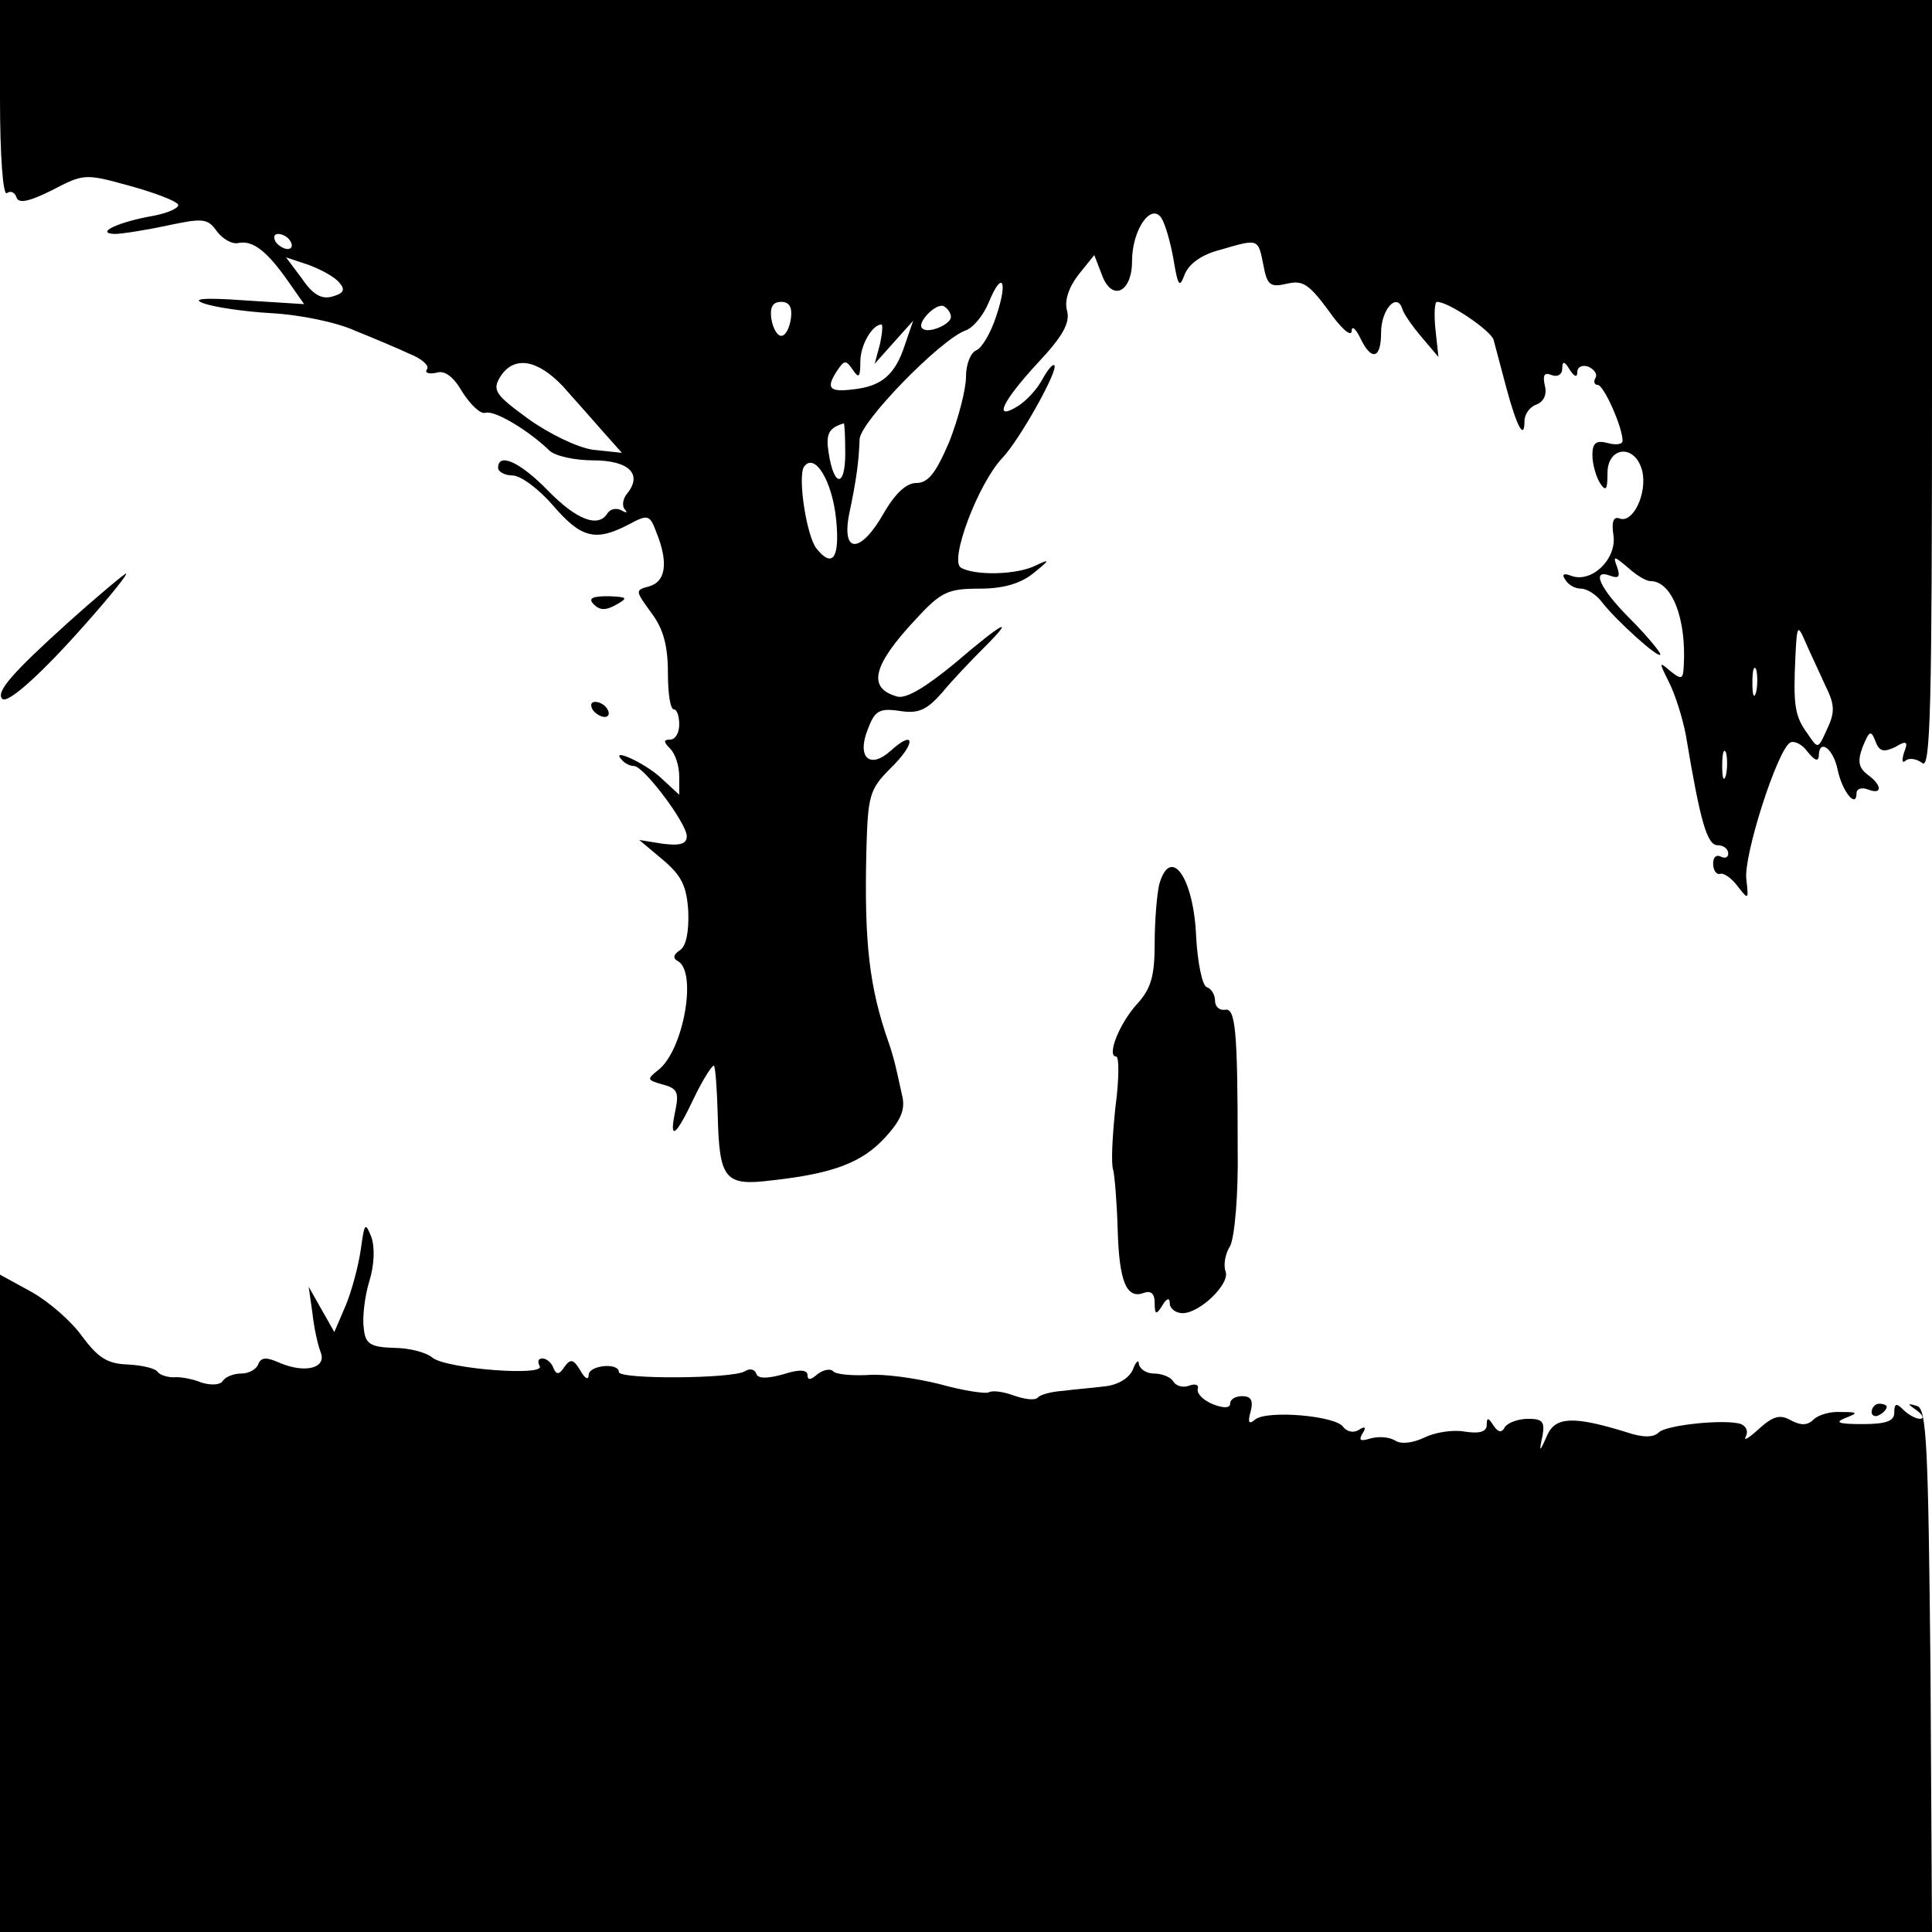 <?xml version="1.0" standalone="no"?>
<!DOCTYPE svg PUBLIC "-//W3C//DTD SVG 20010904//EN"
 "http://www.w3.org/TR/2001/REC-SVG-20010904/DTD/svg10.dtd">
<svg version="1.0" xmlns="http://www.w3.org/2000/svg"
 width="256pt" height="256pt" viewBox="0 0 256 256"
 preserveAspectRatio="xMidYMid meet">
<g transform="translate(0,256) scale(0.1,-0.1)"
fill="#000000" stroke="none">
<path d="M0 2429 c0 -76 4 -128 9 -125 5 4 11 1 13 -6 3 -8 17 -5 47 10 42 22
44 22 102 6 33 -9 62 -20 65 -25 2 -4 -12 -11 -33 -15 -46 -8 -78 -23 -51 -24
9 0 41 5 69 11 47 10 54 10 66 -7 8 -11 21 -18 29 -16 19 4 38 -11 66 -51 l21
-30 -79 5 c-55 4 -71 2 -54 -4 14 -5 54 -11 90 -13 37 -2 86 -12 110 -23 25
-10 58 -24 73 -31 15 -6 26 -15 23 -20 -4 -5 2 -7 12 -5 11 4 23 -5 35 -26 11
-17 24 -29 30 -27 12 4 57 -23 85 -50 7 -7 33 -13 58 -13 47 0 66 -18 45 -44
-6 -7 -7 -17 -3 -21 4 -5 2 -5 -5 -1 -6 3 -14 2 -18 -4 -12 -20 -41 -9 -79 30
-37 38 -66 51 -66 30 0 -5 9 -10 19 -10 11 0 35 -18 54 -40 37 -43 56 -48 100
-25 26 14 28 13 37 -11 16 -40 12 -65 -10 -71 -19 -5 -18 -6 3 -35 16 -21 22
-44 22 -79 0 -27 3 -49 8 -49 4 0 7 -9 7 -20 0 -11 -5 -20 -12 -20 -9 0 -9 -3
0 -12 7 -7 12 -23 12 -37 l0 -24 -25 23 c-22 20 -69 41 -50 22 4 -4 10 -7 15
-7 13 0 70 -76 70 -93 0 -10 -8 -13 -32 -10 l-31 5 31 -26 c25 -21 32 -35 34
-69 1 -27 -3 -46 -11 -51 -9 -6 -10 -11 -2 -15 25 -16 6 -119 -27 -144 -15
-12 -15 -13 6 -19 19 -5 22 -10 17 -34 -9 -42 0 -36 25 17 12 25 24 43 26 42
2 -2 4 -31 5 -64 2 -87 9 -96 72 -88 82 9 120 24 150 57 22 24 27 38 22 57 -3
14 -7 32 -9 40 -2 8 -6 22 -9 30 -25 72 -32 130 -29 253 2 73 4 81 32 109 34
33 33 53 0 23 -28 -25 -45 -8 -30 29 9 24 15 28 42 24 25 -4 36 1 57 25 14 17
39 43 55 59 44 44 24 33 -39 -21 -39 -32 -64 -47 -76 -44 -40 11 -33 41 24
102 34 37 43 41 85 41 32 0 55 7 72 21 21 17 22 19 3 10 -25 -13 -82 -14 -100
-3 -15 10 23 111 55 145 23 24 75 117 69 123 -2 2 -9 -6 -16 -19 -7 -13 -21
-28 -32 -35 -34 -21 -21 6 26 57 33 35 43 53 39 69 -4 13 2 31 15 48 l21 26
10 -26 c13 -36 40 -24 40 18 0 41 25 78 39 57 5 -8 12 -32 16 -55 6 -36 8 -38
15 -19 6 14 23 26 47 32 51 15 50 15 57 -20 5 -27 9 -30 31 -25 21 5 29 0 55
-35 16 -23 30 -36 31 -28 0 8 5 4 11 -8 15 -32 28 -29 28 6 0 31 21 54 28 32
2 -7 14 -24 26 -38 l22 -26 -4 37 c-2 20 -1 36 2 36 16 0 71 -38 75 -50 2 -8
10 -37 17 -64 14 -52 24 -70 24 -44 0 9 7 19 16 22 10 4 14 14 11 25 -3 14 -1
18 9 14 8 -3 14 1 14 8 0 11 3 11 10 -1 6 -9 10 -11 10 -3 0 7 7 10 15 7 8 -4
12 -10 9 -15 -3 -5 -1 -9 3 -9 8 0 33 -56 33 -74 0 -5 -9 -6 -20 -3 -15 4 -20
0 -20 -16 0 -12 5 -29 10 -37 8 -12 10 -9 10 13 0 36 37 39 46 3 7 -29 -12
-70 -30 -63 -8 3 -11 -4 -8 -23 4 -31 -29 -63 -56 -53 -10 4 -13 2 -8 -5 4 -7
13 -12 21 -12 8 0 20 -8 27 -17 19 -25 78 -78 78 -70 0 3 -18 25 -40 47 -41
41 -52 67 -26 57 11 -4 13 -1 9 11 -6 16 -5 16 14 0 11 -10 24 -18 30 -18 28
0 48 -49 44 -114 -1 -16 -3 -17 -18 -5 -15 13 -15 12 -1 -16 8 -16 18 -48 22
-70 19 -114 28 -145 42 -145 8 0 14 -5 14 -11 0 -5 -4 -7 -10 -4 -6 3 -10 -1
-10 -9 0 -9 4 -15 9 -14 5 2 16 -6 24 -17 14 -18 14 -17 11 10 -4 31 41 171
58 181 5 3 16 -2 23 -12 9 -11 14 -14 15 -6 0 24 19 11 25 -18 6 -29 25 -52
25 -31 0 6 7 8 15 5 20 -8 19 6 -1 20 -11 9 -13 17 -6 36 9 22 11 23 17 8 5
-14 11 -15 26 -8 15 9 18 8 12 -7 -3 -10 -3 -15 2 -11 4 4 14 3 22 -3 11 -10
13 73 13 500 l0 511 -1280 0 -1280 0 0 -131z m385 -189 c3 -5 2 -10 -4 -10 -5
0 -13 5 -16 10 -3 6 -2 10 4 10 5 0 13 -4 16 -10z m65 -55 c8 -9 5 -14 -10
-18 -14 -4 -26 3 -40 24 l-21 28 30 -10 c16 -6 35 -16 41 -24z m870 -44 c-7
-22 -19 -42 -26 -45 -8 -3 -14 -19 -14 -35 0 -17 -10 -55 -22 -86 -18 -42 -28
-55 -44 -55 -13 0 -28 -14 -43 -40 -30 -53 -56 -55 -46 -2 10 47 13 71 14 100
1 23 106 131 140 144 10 3 24 20 31 37 18 44 26 29 10 -18z m-272 -3 c-2 -13
-7 -23 -13 -23 -5 0 -11 10 -13 23 -2 15 2 22 13 22 11 0 15 -7 13 -22z m212
2 c0 -10 -31 -23 -38 -15 -8 7 19 35 29 29 5 -3 9 -9 9 -14z m-94 -36 l-7 -26
25 28 26 29 -11 -32 c-13 -40 -31 -55 -69 -59 -32 -4 -36 2 -20 26 9 13 11 13
20 0 8 -12 10 -10 10 11 0 22 16 49 28 49 2 0 1 -12 -2 -26z m-420 -56 c16
-18 40 -45 54 -61 l24 -27 -38 4 c-21 3 -58 21 -86 41 -44 32 -48 38 -37 56
18 28 49 23 83 -13z m374 -89 c0 -45 -15 -45 -22 1 -4 25 0 33 20 39 1 1 2
-17 2 -40z m-12 -88 c5 -51 -5 -64 -26 -38 -13 16 -25 93 -17 108 14 21 38
-18 43 -70z m1310 -218 c13 -26 14 -36 3 -59 -12 -27 -12 -27 -26 -6 -17 23
-19 38 -16 102 2 42 3 43 13 20 6 -14 18 -39 26 -57z m-91 -10 c-3 -10 -5 -4
-5 12 0 17 2 24 5 18 2 -7 2 -21 0 -30z m-40 -110 c-3 -10 -5 -4 -5 12 0 17 2
24 5 18 2 -7 2 -21 0 -30z"/>
<path d="M89 1734 c-72 -65 -95 -91 -86 -100 7 -7 51 32 111 100 32 36 56 66
53 66 -2 0 -38 -30 -78 -66z"/>
<path d="M787 1759 c8 -8 16 -8 30 0 16 9 14 10 -11 11 -22 0 -27 -3 -19 -11z"/>
<path d="M785 1620 c3 -5 11 -10 16 -10 6 0 7 5 4 10 -3 6 -11 10 -16 10 -6 0
-7 -4 -4 -10z"/>
<path d="M1536 1388 c-3 -13 -6 -48 -6 -78 0 -44 -5 -60 -23 -80 -24 -26 -41
-70 -28 -70 4 0 4 -30 -1 -67 -4 -38 -6 -75 -3 -83 2 -8 5 -44 6 -80 2 -69 12
-92 35 -83 9 3 14 -1 14 -13 0 -16 2 -17 10 -4 6 10 10 11 10 3 0 -7 8 -13 17
-13 23 0 63 39 57 55 -3 8 -1 23 6 34 6 12 11 68 10 129 0 158 -3 187 -17 184
-7 -1 -13 4 -13 12 0 8 -5 16 -11 18 -6 2 -12 32 -14 66 -3 79 -34 123 -49 70z"/>
<path d="M478 904 c-3 -21 -12 -55 -20 -74 l-15 -35 -17 30 -17 30 5 -35 c2
-19 7 -42 11 -52 8 -21 -21 -28 -54 -14 -18 8 -25 8 -29 -2 -2 -6 -12 -12 -22
-12 -10 0 -21 -4 -25 -10 -3 -5 -15 -6 -28 -2 -12 5 -29 8 -37 7 -8 0 -18 3
-21 7 -3 5 -21 9 -40 10 -27 1 -39 9 -60 37 -14 20 -44 46 -67 59 l-42 23 0
-435 0 -436 1280 0 1280 0 -2 347 c-3 298 -5 347 -18 350 -13 4 -13 3 0 -6 8
-6 10 -11 4 -11 -5 0 -15 5 -22 12 -9 9 -12 9 -12 -4 0 -11 -11 -15 -42 -15
-31 0 -38 2 -23 8 18 7 17 8 -6 8 -14 1 -30 -4 -36 -10 -8 -8 -17 -8 -30 -1
-14 8 -23 6 -42 -11 -13 -12 -21 -17 -18 -11 4 7 1 14 -6 17 -20 7 -99 -1
-109 -11 -7 -7 -21 -7 -42 0 -71 22 -95 21 -106 -4 -10 -23 -11 -23 -6 0 3 18
0 22 -19 22 -13 0 -27 -5 -31 -11 -4 -8 -9 -7 -15 2 -7 11 -9 11 -9 1 0 -9 -9
-12 -29 -9 -16 3 -40 -1 -54 -8 -15 -7 -30 -9 -38 -4 -8 5 -22 6 -33 3 -13 -4
-16 -3 -11 6 6 9 4 11 -5 5 -7 -4 -15 -2 -20 4 -9 15 -101 23 -117 10 -8 -7
-10 -4 -6 10 4 15 1 21 -11 21 -9 0 -16 -4 -16 -10 0 -6 -9 -6 -22 -1 -13 5
-22 14 -21 20 2 6 -3 8 -11 5 -8 -3 -17 -1 -21 5 -3 6 -15 11 -26 11 -10 0
-19 6 -20 13 0 6 -4 3 -8 -8 -5 -11 -19 -20 -37 -22 -16 -2 -41 -4 -56 -6 -15
-1 -30 -5 -33 -9 -4 -4 -18 -2 -32 3 -14 5 -28 7 -33 4 -4 -2 -33 2 -65 11
-32 8 -75 14 -96 12 -21 -1 -42 1 -45 5 -4 4 -13 2 -21 -4 -9 -8 -13 -8 -13
-1 0 7 -11 8 -32 1 -22 -6 -34 -6 -36 1 -2 6 -9 7 -15 3 -16 -10 -167 -11
-167 -1 0 13 -40 9 -40 -4 0 -7 -5 -5 -11 6 -9 15 -13 16 -21 5 -7 -11 -11
-11 -15 -1 -2 6 -9 12 -14 12 -6 0 -7 -4 -4 -10 9 -14 -123 -4 -142 11 -8 7
-31 13 -51 13 -31 1 -38 5 -40 26 -2 13 1 41 7 61 7 22 8 46 3 60 -8 20 -9 19
-14 -17z"/>
<path d="M2480 689 c0 -5 5 -7 10 -4 6 3 10 8 10 11 0 2 -4 4 -10 4 -5 0 -10
-5 -10 -11z"/>
</g>
</svg>
